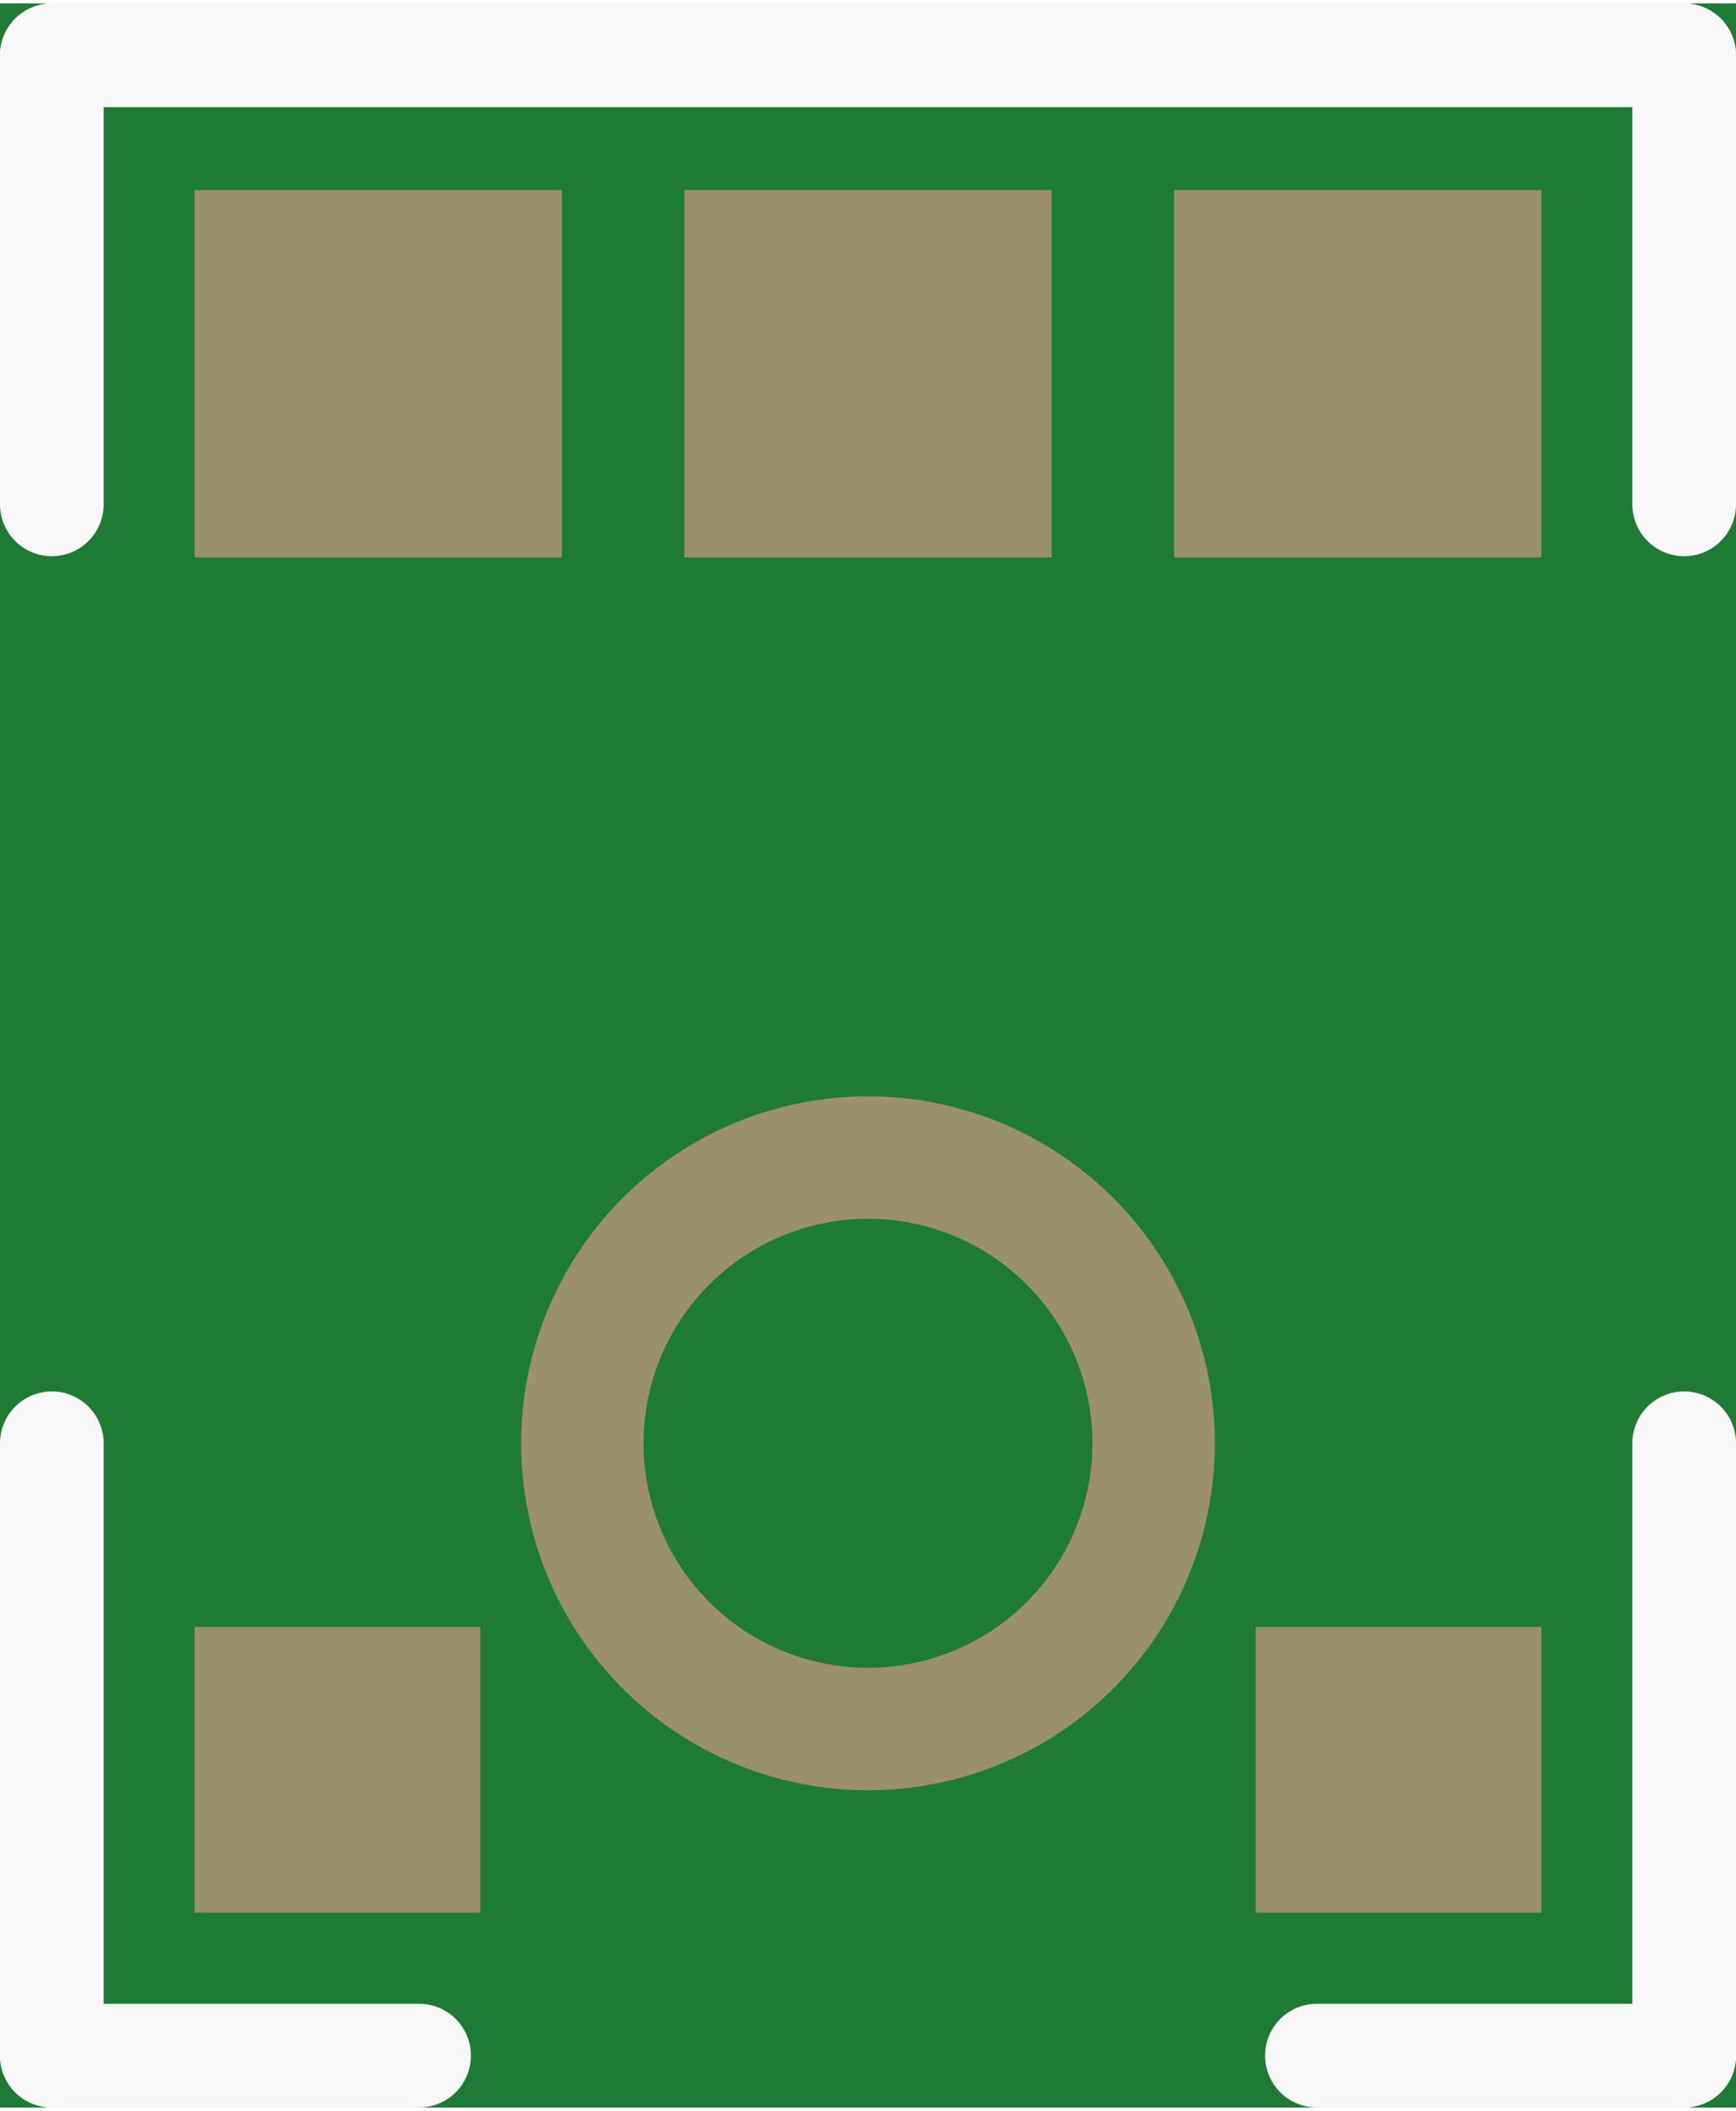 <?xml version='1.0' encoding='UTF-8' standalone='no'?>
<!-- Created with Fritzing (http://www.fritzing.org/) -->
<svg xmlns:svg='http://www.w3.org/2000/svg' xmlns='http://www.w3.org/2000/svg' version='1.2' baseProfile='tiny' x='0in' y='0in' width='0.167in' height='0.203in' viewBox='0 0 4.254 5.154' >
<rect x="0" y="0" width="4.254" height="5.154" fill="#333333" stroke="none"/>
<g id='breadboard'>
<path fill='#1F7A34' stroke='none' stroke-width='0' d='M0,0l4.254,0 0,5.154 -4.254,0 0,-5.154z
'/>
<circle cx='2.127' cy='3.527' r='0.7' stroke='#9A916C' stroke-width='0.3' fill='none' />
<rect id='connector0pad' connectorname='2' x='3.077' y='3.977' width='0.7' height='0.7' stroke='none' stroke-width='0' fill='#9A916C' stroke-linecap='round'/>
<rect id='connector1pad' connectorname='6' x='1.677' y='0.457' width='0.9' height='0.9' stroke='none' stroke-width='0' fill='#9A916C' stroke-linecap='round'/>
<rect id='connector2pad' connectorname='1' x='0.477' y='0.457' width='0.9' height='0.9' stroke='none' stroke-width='0' fill='#9A916C' stroke-linecap='round'/>
<rect id='connector3pad' connectorname='4' x='0.477' y='3.977' width='0.7' height='0.7' stroke='none' stroke-width='0' fill='#9A916C' stroke-linecap='round'/>
<rect id='connector4pad' connectorname='5' x='2.877' y='0.457' width='0.9' height='0.9' stroke='none' stroke-width='0' fill='#9A916C' stroke-linecap='round'/>
<line x1='0.127' y1='3.527' x2='0.127' y2='5.027' stroke='#f8f8f8' stroke-width='0.254' stroke-linecap='round'/>
<line x1='0.127' y1='5.027' x2='1.027' y2='5.027' stroke='#f8f8f8' stroke-width='0.254' stroke-linecap='round'/>
<line x1='0.127' y1='1.227' x2='0.127' y2='0.127' stroke='#f8f8f8' stroke-width='0.254' stroke-linecap='round'/>
<line x1='0.127' y1='0.127' x2='4.127' y2='0.127' stroke='#f8f8f8' stroke-width='0.254' stroke-linecap='round'/>
<line x1='4.127' y1='0.127' x2='4.127' y2='1.227' stroke='#f8f8f8' stroke-width='0.254' stroke-linecap='round'/>
<line x1='3.227' y1='5.027' x2='4.127' y2='5.027' stroke='#f8f8f8' stroke-width='0.254' stroke-linecap='round'/>
<line x1='4.127' y1='5.027' x2='4.127' y2='3.527' stroke='#f8f8f8' stroke-width='0.254' stroke-linecap='round'/>
</g>
</svg>